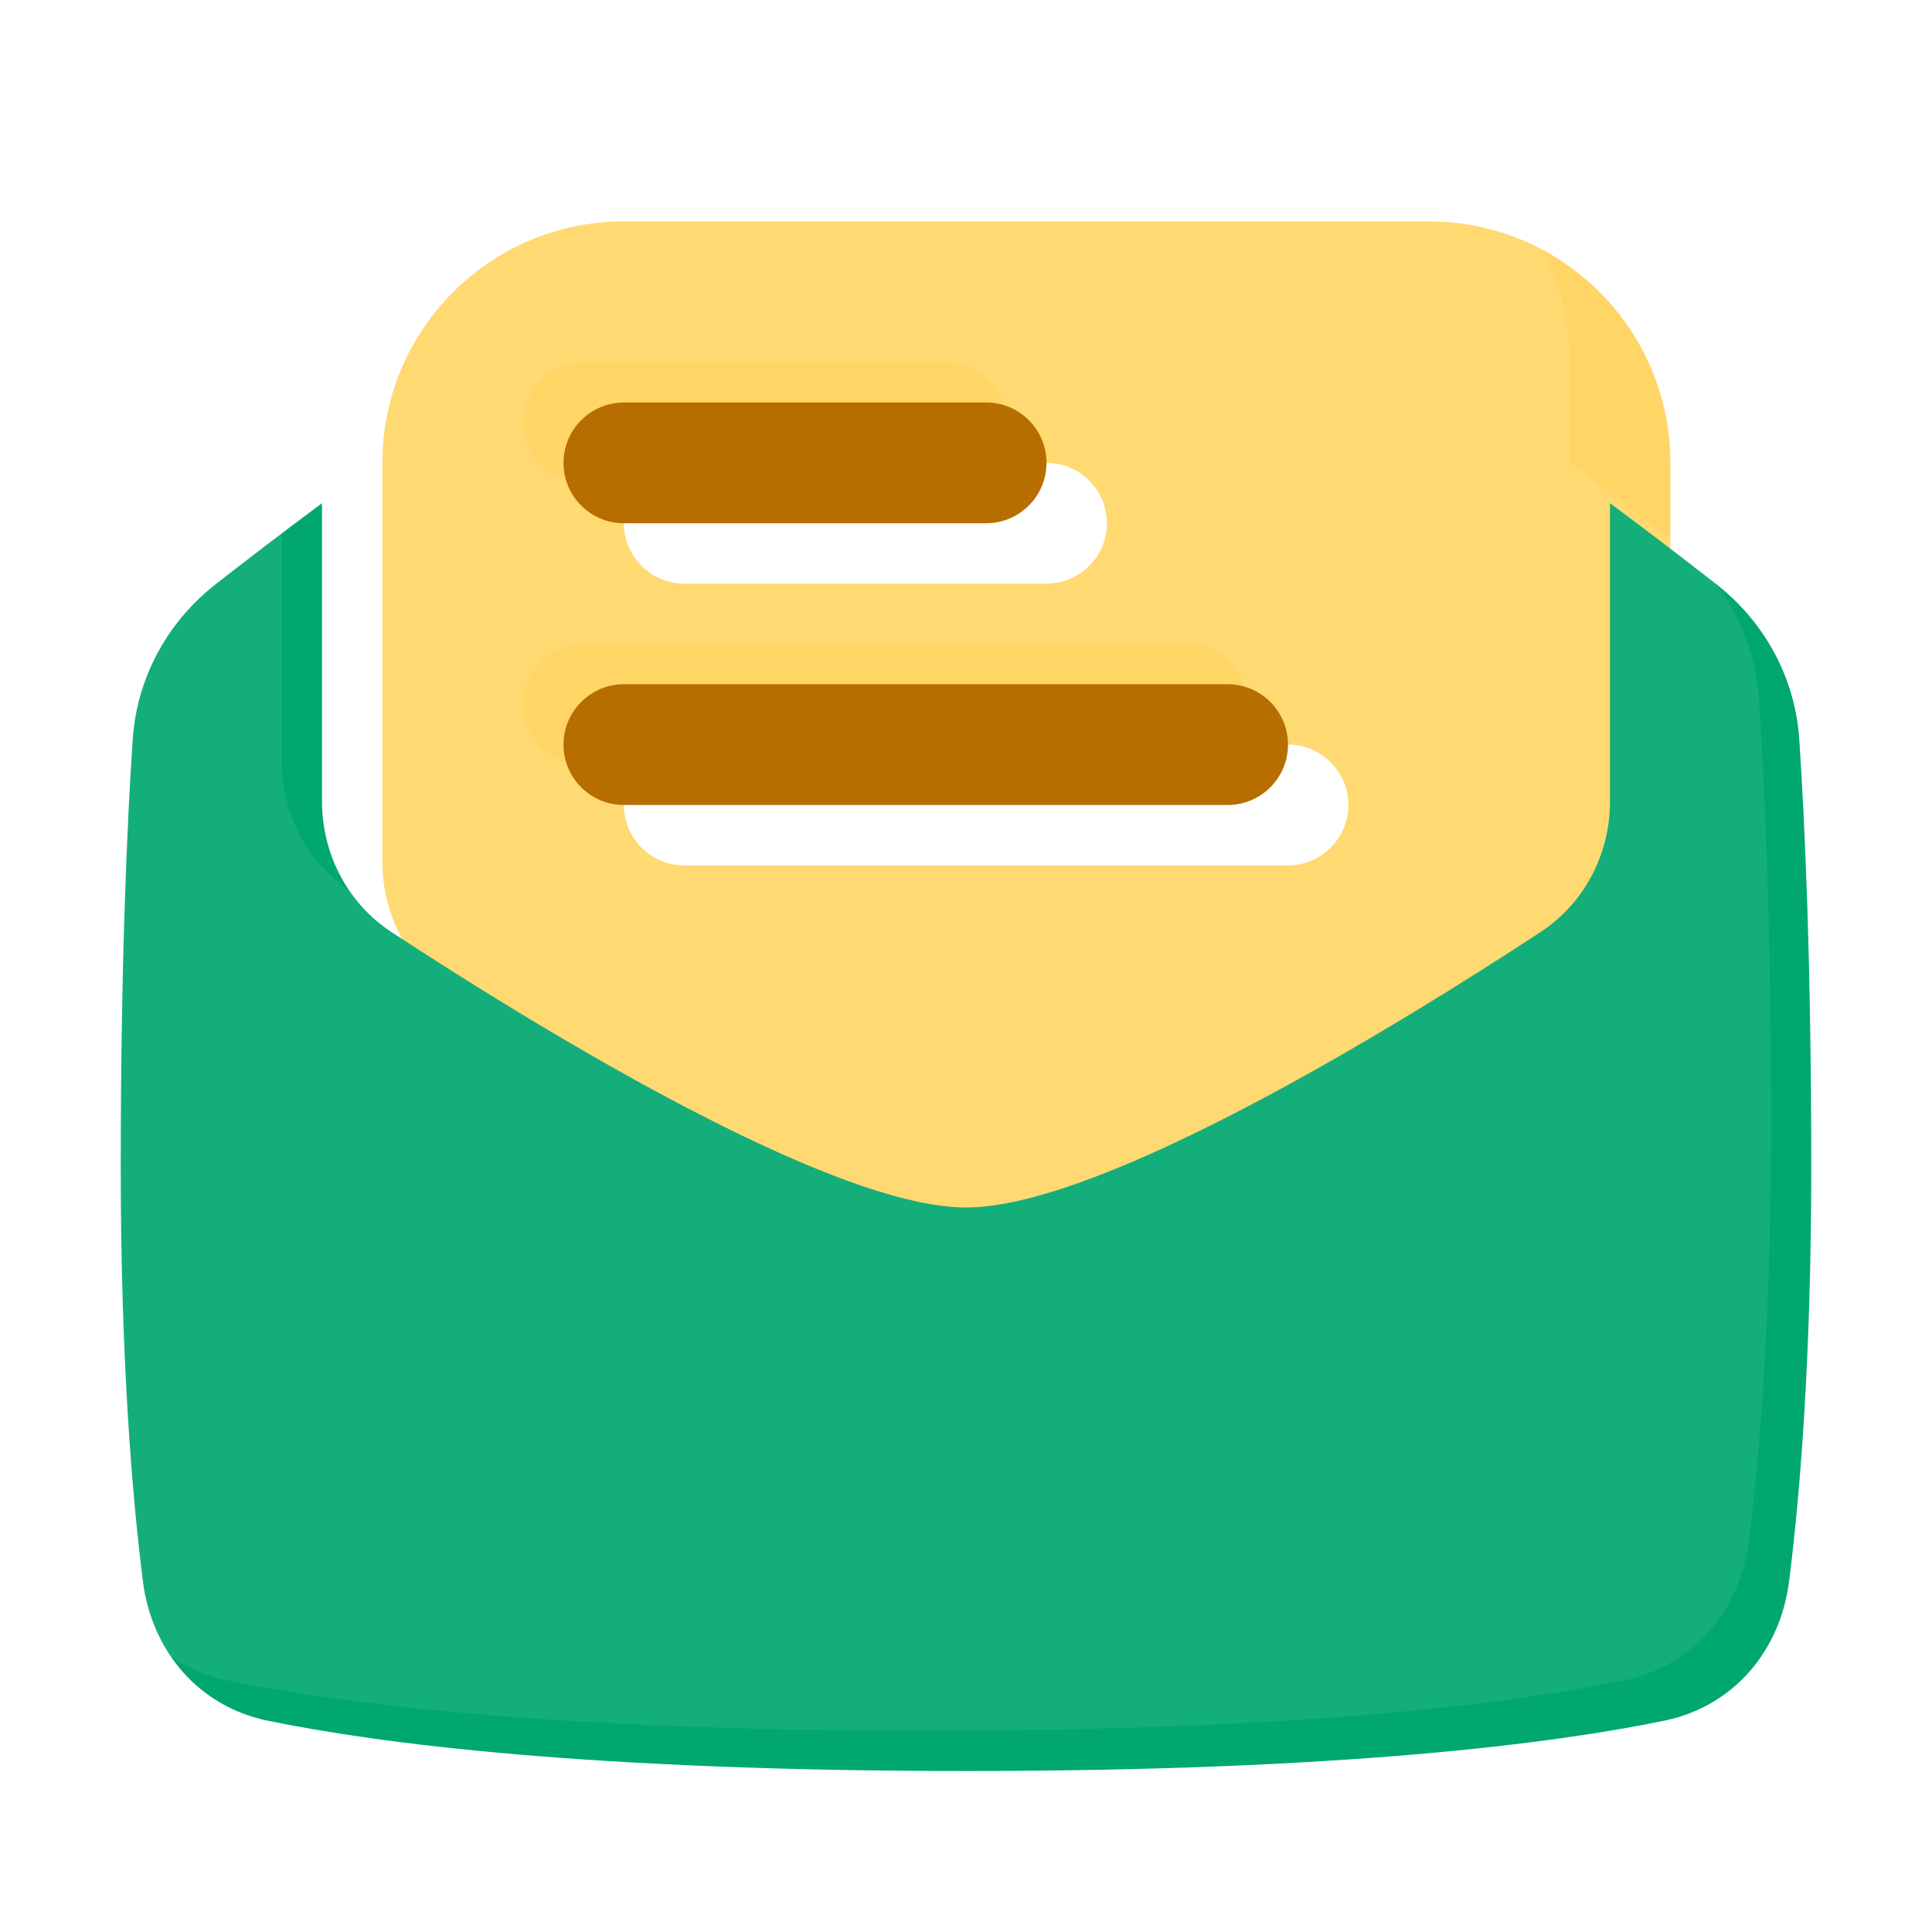 <svg width="96" height="96" viewBox="0 0 96 96" fill="none" xmlns="http://www.w3.org/2000/svg">
<g filter="url(#filter0_di_173_1105)">
<path fill-rule="evenodd" clip-rule="evenodd" d="M16 20V39.82C16 42.439 17.272 44.887 19.463 46.322C26.233 50.758 41.16 60 48 60C54.84 60 69.767 50.758 76.537 46.322C78.728 44.887 80 42.439 80 39.82V20C80 13.373 74.627 8 68 8H28C21.373 8 16 13.373 16 20ZM31 20C29.343 20 28 21.343 28 23C28 24.657 29.343 26 31 26H49C50.657 26 52 24.657 52 23C52 21.343 50.657 20 49 20H31ZM31 34C29.343 34 28 35.343 28 37C28 38.657 29.343 40 31 40H61C62.657 40 64 38.657 64 37C64 35.343 62.657 34 61 34H31Z" fill="#FFD666"/>
</g>
<g style="mix-blend-mode:overlay" filter="url(#filter1_i_173_1105)">
<path fill-rule="evenodd" clip-rule="evenodd" d="M16 20V39.82C16 42.439 17.272 44.887 19.463 46.322C26.233 50.758 41.16 60 48 60C54.84 60 69.767 50.758 76.537 46.322C78.728 44.887 80 42.439 80 39.82V20C80 13.373 74.627 8 68 8H28C21.373 8 16 13.373 16 20ZM31 20C29.343 20 28 21.343 28 23C28 24.657 29.343 26 31 26H49C50.657 26 52 24.657 52 23C52 21.343 50.657 20 49 20H31ZM31 34C29.343 34 28 35.343 28 37C28 38.657 29.343 40 31 40H61C62.657 40 64 38.657 64 37C64 35.343 62.657 34 61 34H31Z" fill="white" fill-opacity="0.08"/>
</g>
<path d="M28 23C28 21.343 29.343 20 31 20H49C50.657 20 52 21.343 52 23C52 24.657 50.657 26 49 26H31C29.343 26 28 24.657 28 23Z" fill="#B76E00"/>
<path d="M28 37C28 35.343 29.343 34 31 34H61C62.657 34 64 35.343 64 37C64 38.657 62.657 40 61 40H31C29.343 40 28 38.657 28 37Z" fill="#B76E00"/>
<path d="M16 25.004C13.962 26.517 12.161 27.9 10.716 29.03C8.308 30.913 6.798 33.69 6.595 36.74C6.317 40.891 6 47.858 6 58C6 67.591 6.568 74.343 7.098 78.558C7.536 82.034 9.863 84.79 13.293 85.498C18.794 86.634 29.299 88 48 88C66.701 88 77.206 86.634 82.706 85.498C86.137 84.79 88.464 82.034 88.902 78.558C89.432 74.343 90 67.591 90 58C90 47.858 89.683 40.891 89.405 36.74C89.202 33.69 87.692 30.913 85.284 29.03C83.839 27.9 82.038 26.517 80 25.004V39.82C80 42.438 78.728 44.887 76.537 46.322C69.767 50.758 54.84 60 48 60C41.16 60 26.233 50.758 19.463 46.322C17.272 44.887 16 42.438 16 39.82V25.004Z" fill="#00A76F"/>
<g style="mix-blend-mode:overlay" filter="url(#filter2_i_173_1105)">
<path d="M16 25.004C13.962 26.517 12.161 27.9 10.716 29.03C8.308 30.913 6.798 33.69 6.595 36.74C6.317 40.891 6 47.858 6 58C6 67.591 6.568 74.343 7.098 78.558C7.536 82.034 9.863 84.79 13.293 85.498C18.794 86.634 29.299 88 48 88C66.701 88 77.206 86.634 82.706 85.498C86.137 84.79 88.464 82.034 88.902 78.558C89.432 74.343 90 67.591 90 58C90 47.858 89.683 40.891 89.405 36.74C89.202 33.69 87.692 30.913 85.284 29.03C83.839 27.9 82.038 26.517 80 25.004V39.82C80 42.438 78.728 44.887 76.537 46.322C69.767 50.758 54.84 60 48 60C41.16 60 26.233 50.758 19.463 46.322C17.272 44.887 16 42.438 16 39.82V25.004Z" fill="white" fill-opacity="0.08"/>
</g>
<defs>
<filter id="filter0_di_173_1105" x="12" y="4" width="80" height="68" filterUnits="userSpaceOnUse" color-interpolation-filters="sRGB">
<feFlood flood-opacity="0" result="BackgroundImageFix"/>
<feColorMatrix in="SourceAlpha" type="matrix" values="0 0 0 0 0 0 0 0 0 0 0 0 0 0 0 0 0 0 127 0" result="hardAlpha"/>
<feOffset dx="4" dy="4"/>
<feGaussianBlur stdDeviation="4"/>
<feColorMatrix type="matrix" values="0 0 0 0 0.718 0 0 0 0 0.431 0 0 0 0 0 0 0 0 0.16 0"/>
<feBlend mode="normal" in2="BackgroundImageFix" result="effect1_dropShadow_173_1105"/>
<feBlend mode="normal" in="SourceGraphic" in2="effect1_dropShadow_173_1105" result="shape"/>
<feColorMatrix in="SourceAlpha" type="matrix" values="0 0 0 0 0 0 0 0 0 0 0 0 0 0 0 0 0 0 127 0" result="hardAlpha"/>
<feOffset dx="-1" dy="-1"/>
<feGaussianBlur stdDeviation="1"/>
<feComposite in2="hardAlpha" operator="arithmetic" k2="-1" k3="1"/>
<feColorMatrix type="matrix" values="0 0 0 0 0.718 0 0 0 0 0.431 0 0 0 0 0 0 0 0 0.48 0"/>
<feBlend mode="normal" in2="shape" result="effect2_innerShadow_173_1105"/>
</filter>
<filter id="filter1_i_173_1105" x="14" y="6" width="66" height="54" filterUnits="userSpaceOnUse" color-interpolation-filters="sRGB">
<feFlood flood-opacity="0" result="BackgroundImageFix"/>
<feBlend mode="normal" in="SourceGraphic" in2="BackgroundImageFix" result="shape"/>
<feColorMatrix in="SourceAlpha" type="matrix" values="0 0 0 0 0 0 0 0 0 0 0 0 0 0 0 0 0 0 127 0" result="hardAlpha"/>
<feOffset dx="-2" dy="-2"/>
<feGaussianBlur stdDeviation="2"/>
<feComposite in2="hardAlpha" operator="arithmetic" k2="-1" k3="1"/>
<feColorMatrix type="matrix" values="0 0 0 0 0 0 0 0 0 0 0 0 0 0 0 0 0 0 0.24 0"/>
<feBlend mode="normal" in2="shape" result="effect1_innerShadow_173_1105"/>
</filter>
<filter id="filter2_i_173_1105" x="4" y="23.004" width="86" height="64.996" filterUnits="userSpaceOnUse" color-interpolation-filters="sRGB">
<feFlood flood-opacity="0" result="BackgroundImageFix"/>
<feBlend mode="normal" in="SourceGraphic" in2="BackgroundImageFix" result="shape"/>
<feColorMatrix in="SourceAlpha" type="matrix" values="0 0 0 0 0 0 0 0 0 0 0 0 0 0 0 0 0 0 127 0" result="hardAlpha"/>
<feOffset dx="-2" dy="-2"/>
<feGaussianBlur stdDeviation="2"/>
<feComposite in2="hardAlpha" operator="arithmetic" k2="-1" k3="1"/>
<feColorMatrix type="matrix" values="0 0 0 0 0 0 0 0 0 0 0 0 0 0 0 0 0 0 0.24 0"/>
<feBlend mode="normal" in2="shape" result="effect1_innerShadow_173_1105"/>
</filter>
</defs>
</svg>

